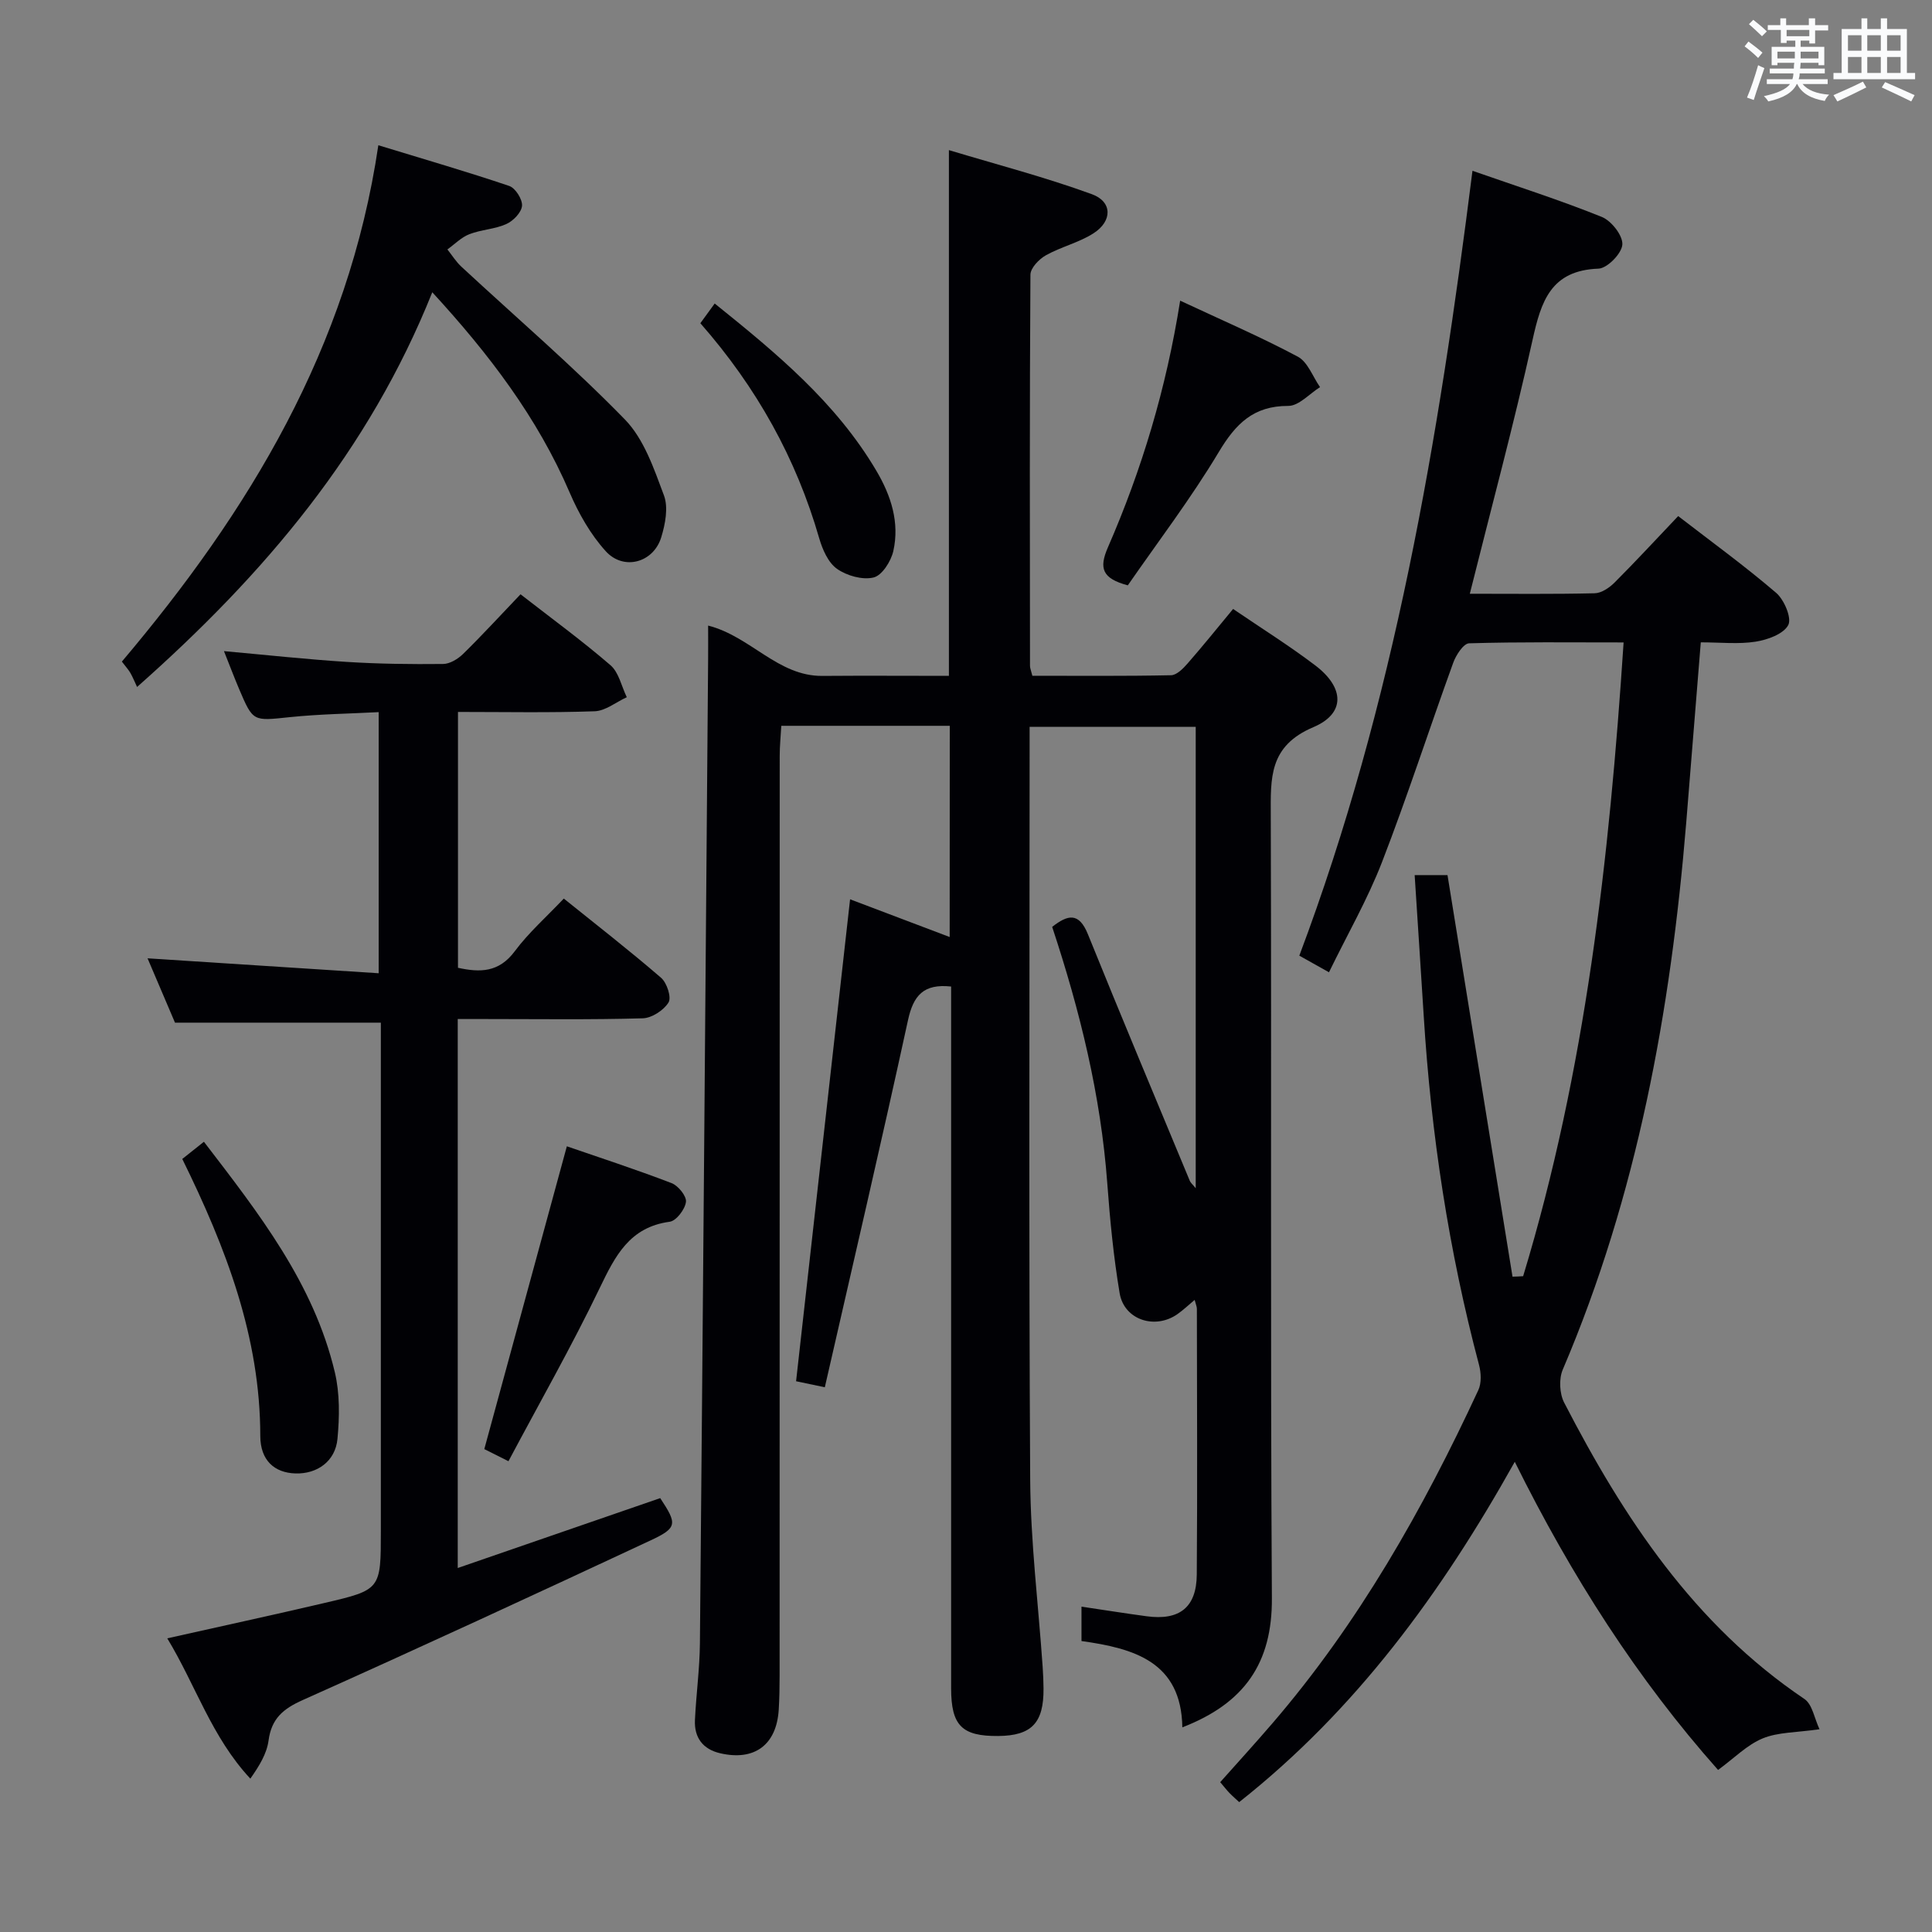 <svg enable-background="new 0 0 400 400" viewBox="0 0 400 400" xmlns="http://www.w3.org/2000/svg"><rect x="0" y="0" width="400" height="400" fill="#808080" stroke="none"/><g fill="#010105"><path d="m196.64 150.27c-11.67 0-22.96 0-34.88 0-.11 2.07-.33 4.14-.33 6.2-.02 63.5-.01 127-.02 190.5 0 2.33-.04 4.67-.18 6.99-.45 7.29-5.01 10.69-12.14 9.03-3.57-.83-5.38-3.24-5.21-6.87.25-5.31.98-10.61 1.03-15.92.62-67.96 1.15-135.92 1.7-203.88.02-2.14 0-4.29 0-6.8 8.82 2.24 14.42 10.5 23.66 10.42 8.65-.07 17.29-.01 26.19-.01 0-36.03 0-71.74 0-108.85 9.99 3.01 19.97 5.61 29.61 9.13 4.25 1.55 4.26 5.55.36 8.07-3.02 1.95-6.74 2.81-9.9 4.58-1.41.79-3.18 2.63-3.19 4.01-.18 27-.12 54-.09 81 0 .47.22.94.49 2.04 9.51 0 19.11.09 28.71-.11 1.17-.02 2.52-1.39 3.43-2.44 3.16-3.61 6.17-7.36 9.42-11.28 5.86 3.99 11.63 7.6 17.03 11.7 5.99 4.55 6.31 9.92-.41 12.77-9.26 3.93-8.84 10.56-8.82 18.37.17 54-.1 108 .23 162 .08 13.34-5.62 21.71-18.54 26.71-.21-13.59-10.02-16.35-20.88-17.87 0-2.35 0-4.43 0-7.12 4.74.7 9.11 1.4 13.49 1.99 6.79.92 10.33-1.82 10.38-8.65.14-18.33.04-36.67.02-55 0-.44-.21-.88-.46-1.85-1.34 1.13-2.37 2.1-3.51 2.91-4.65 3.32-11.09 1.25-12.02-4.3-1.26-7.52-2-15.14-2.56-22.75-1.34-18.18-5.65-35.71-11.41-53.09 3.22-2.52 5.53-3.11 7.41 1.55 6.9 17.07 14.03 34.04 21.09 51.04.17.4.56.71 1.22 1.52 0-32.06 0-63.59 0-95.52-11.27 0-22.48 0-34.39 0v5.32c0 50.17-.18 100.33.12 150.5.08 12.94 1.69 25.86 2.58 38.79.1 1.49.17 2.99.18 4.49.06 7.13-2.47 9.77-9.39 9.83-7.51.06-9.73-2.16-9.74-9.85-.01-46.5 0-93 0-139.5 0-1.96 0-3.92 0-5.82-5.72-.62-7.82 1.87-8.93 6.97-5.5 25.27-11.39 50.46-17.22 76-2.93-.62-4.63-.97-5.95-1.25 3.73-33.29 7.44-66.39 11.18-99.78 6.35 2.41 13.28 5.03 20.62 7.81.02-14.73.02-28.95.02-43.73z"/><path d="m315.35 264.22c12.92-42.59 17.85-86.45 20.8-131.21-11.1 0-21.55-.13-31.99.18-1.16.04-2.72 2.44-3.29 4.04-4.98 13.73-9.47 27.64-14.74 41.26-2.98 7.7-7.15 14.94-10.98 22.81-2.3-1.29-4.11-2.3-6.14-3.44 19.68-52.32 28.83-106.84 35.85-162.5 9.36 3.27 18.19 6.09 26.77 9.55 1.99.8 4.38 3.85 4.26 5.72-.11 1.84-3.12 4.93-4.95 4.99-9.86.36-11.87 6.76-13.64 14.75-3.87 17.46-8.54 34.75-12.99 52.56 8.89 0 17.37.1 25.85-.1 1.4-.03 3.04-1.14 4.11-2.21 4.35-4.35 8.53-8.88 13.18-13.77 6.84 5.28 13.78 10.32 20.28 15.89 1.67 1.43 3.27 5.22 2.51 6.67-.98 1.86-4.28 3.05-6.75 3.44-3.56.56-7.27.14-11.36.14-1.02 12.66-2.01 25.03-3.02 37.39-3.21 38.93-10.12 77.01-25.56 113.19-.82 1.92-.67 4.96.29 6.82 12.33 23.87 26.89 45.96 49.75 61.37 1.64 1.11 2.06 4.02 3.12 6.26-4.82.7-8.59.59-11.77 1.9-3.24 1.34-5.9 4.09-9.23 6.53-16.66-18.76-30.33-40.06-42.09-63.8-15.19 27.17-32.84 51.31-57.06 70.46-.67-.63-1.39-1.24-2.04-1.92-.57-.59-1.07-1.25-1.89-2.21 3.64-4.09 7.3-8.1 10.83-12.21 17.83-20.74 31.16-44.28 42.61-68.96.68-1.46.58-3.58.15-5.21-6.28-23.68-9.93-47.77-11.45-72.2-.6-9.61-1.24-19.21-1.88-29.22h6.8c4.47 27.61 8.96 55.37 13.46 83.14.74-.01 1.47-.05 2.2-.1z"/><path d="m107.77 123.04c6.4 4.98 12.73 9.6 18.63 14.69 1.73 1.5 2.28 4.38 3.37 6.62-2.22 1.01-4.4 2.83-6.65 2.91-9.29.33-18.6.14-28.3.14v52.97c4.57 1 8.47.99 11.76-3.43 2.86-3.84 6.53-7.08 10.15-10.9 6.81 5.48 13.63 10.78 20.15 16.41 1.2 1.04 2.18 4.06 1.53 5.1-1 1.62-3.46 3.23-5.34 3.28-10.82.31-21.66.15-32.49.15-1.82 0-3.64 0-5.81 0v113.66c14.19-4.9 28.04-9.68 41.92-14.47 3.54 5.35 3.59 6.15-2.03 8.77-23.92 11.17-47.89 22.26-71.99 33.04-4.07 1.82-6.46 3.84-7.07 8.38-.36 2.72-1.93 5.27-3.77 7.89-8.03-8.61-11.31-19.35-17.2-29.05 11.27-2.53 21.95-4.84 32.58-7.33 11.65-2.72 11.64-2.79 11.64-14.9 0-33.16 0-66.32 0-99.47 0-1.96 0-3.93 0-5.77-14.33 0-28.21 0-42.62 0-1.67-3.92-3.6-8.45-5.68-13.32 16.11 1.04 31.73 2.05 47.85 3.09 0-18.35 0-35.75 0-54.06-6.02.32-12.25.4-18.42 1.04-7.58.79-7.57 1-10.46-5.79-1.02-2.4-1.94-4.85-3.15-7.88 8.97.81 17.19 1.71 25.42 2.23 6.63.42 13.3.5 19.94.43 1.41-.01 3.09-1.04 4.16-2.09 3.91-3.83 7.62-7.88 11.88-12.34z"/><path d="m89.5 60.51c-13.14 32.83-34.62 58.26-61.12 81.72-.52-1.1-.89-2.04-1.39-2.91-.4-.69-.96-1.29-1.76-2.34 26.24-31.03 46.9-64.9 53.1-106.91 9.54 2.92 18.39 5.48 27.1 8.43 1.28.43 2.76 2.78 2.65 4.11-.12 1.38-1.82 3.14-3.26 3.78-2.37 1.07-5.18 1.14-7.63 2.09-1.68.65-3.05 2.08-4.56 3.16.96 1.21 1.79 2.56 2.91 3.59 11.32 10.5 23.07 20.57 33.83 31.61 3.95 4.05 6.03 10.2 8.09 15.72.94 2.5.28 5.95-.56 8.69-1.61 5.25-7.78 6.96-11.49 2.87-3.15-3.47-5.61-7.82-7.48-12.17-6.65-15.47-16.62-28.58-28.43-41.44z"/><path d="m244.34 62.25c8.55 4 16.62 7.47 24.35 11.59 2.07 1.1 3.1 4.15 4.61 6.31-2.19 1.37-4.39 3.9-6.58 3.89-7.21-.02-10.88 3.7-14.38 9.54-5.77 9.63-12.62 18.62-18.84 27.61-5.3-1.42-6.01-3.52-4.13-7.84 7.03-16.13 12.09-32.91 14.97-51.1z"/><path d="m105.27 302.53c-2.42-1.21-4-2.01-5-2.51 5.71-20.96 11.32-41.54 17.09-62.69 6.62 2.28 14.22 4.76 21.68 7.62 1.38.53 3.14 2.71 2.98 3.9-.2 1.54-2.01 3.92-3.37 4.1-8.31 1.12-11.28 7.07-14.49 13.73-5.81 12.08-12.46 23.75-18.89 35.85z"/><path d="m37.74 239.95c1.56-1.24 2.82-2.24 4.48-3.56 11.37 14.82 22.73 29.31 27.1 47.71 1.05 4.41.98 9.24.55 13.79-.43 4.66-4.21 7.31-8.7 7.17-4.33-.13-7.27-2.68-7.28-7.76-.01-20.48-7.08-38.91-16.15-57.35z"/><path d="m145 66.92c1.05-1.44 1.89-2.6 2.97-4.08 12.79 10.28 25.15 20.51 33.49 34.66 3.03 5.13 4.82 10.69 3.49 16.6-.48 2.11-2.33 5.04-4.08 5.46-2.3.56-5.55-.36-7.58-1.79-1.82-1.28-3-3.99-3.67-6.29-4.77-16.54-12.9-31.2-24.62-44.56z"/></g><path d="m361.2 9.6.8-1c.9.7 1.9 1.4 2.9 2.3l-.9 1.1c-1-1-2-1.8-2.8-2.4zm.5 10.6c.9-2.1 1.6-4.3 2.3-6.7.4.2.8.4 1.3.6-.7 2.1-1.5 4.3-2.2 6.6zm.4-15.2.9-.9c1 .8 2 1.6 2.8 2.4l-1 1c-.9-.9-1.8-1.7-2.7-2.5zm12.5-1.2h1.2v1.4h2.7v1.1h-2.7v2.7h-1.2v-.6h-1.8v1.3h4.9v3.8h-1.2v-.5h-3.7c0 .4-.1.9-.1 1.2h5.1v1h-5.2c0 .5-.1.9-.2 1.2h6v1h-5.2c1.1 1.3 2.9 2 5.5 2.2-.4.4-.7.8-.9 1.3-2.9-.5-4.8-1.6-5.7-3.5h-.1c-.8 1.7-2.7 2.9-5.9 3.6-.2-.4-.6-.8-.9-1.1 2.8-.6 4.6-1.4 5.4-2.5h-4.8v-1h5.3c.1-.3.2-.7.2-1.2h-4.9v-1h5c0-.4 0-.8.1-1.2h-3.5v.5h-1.2v-3.8h4.9v-1.3h-1.8v.5h-1.2v-2.7h-2.7v-1h2.6v-1.4h1.2v1.4h4.7v-1.4zm-6.6 8.3h3.6c0-.4 0-.9 0-1.4h-3.6zm1.9-4.6h4.7v-1.3h-4.7zm6.6 3.2h-3.7v1.4h3.7z" fill="#fafbfc"/><path d="m385.3 3.8h1.3v2.2h2.8v-2.2h1.3v2.2h4.1v9.1h1.7v1.3h-16.9v-1.3h1.7v-9.1h4.1v-2.2zm.4 13.1.7 1.2c-1.8.9-3.8 1.9-6 2.9-.2-.4-.5-.8-.8-1.3 2.3-1 4.3-1.9 6.1-2.8zm-3.1-6.4h2.8v-3.2h-2.8zm0 4.6h2.8v-3.3h-2.8zm4-4.6h2.8v-3.2h-2.8zm0 4.6h2.8v-3.3h-2.8zm3.7 1.9c2.1.9 4.1 1.8 6.1 2.7l-.7 1.3c-2.2-1.1-4.2-2-6.1-2.9zm3.2-9.7h-2.8v3.2h2.8zm-2.8 7.8h2.8v-3.3h-2.8z" fill="#fafbfc"/></svg>